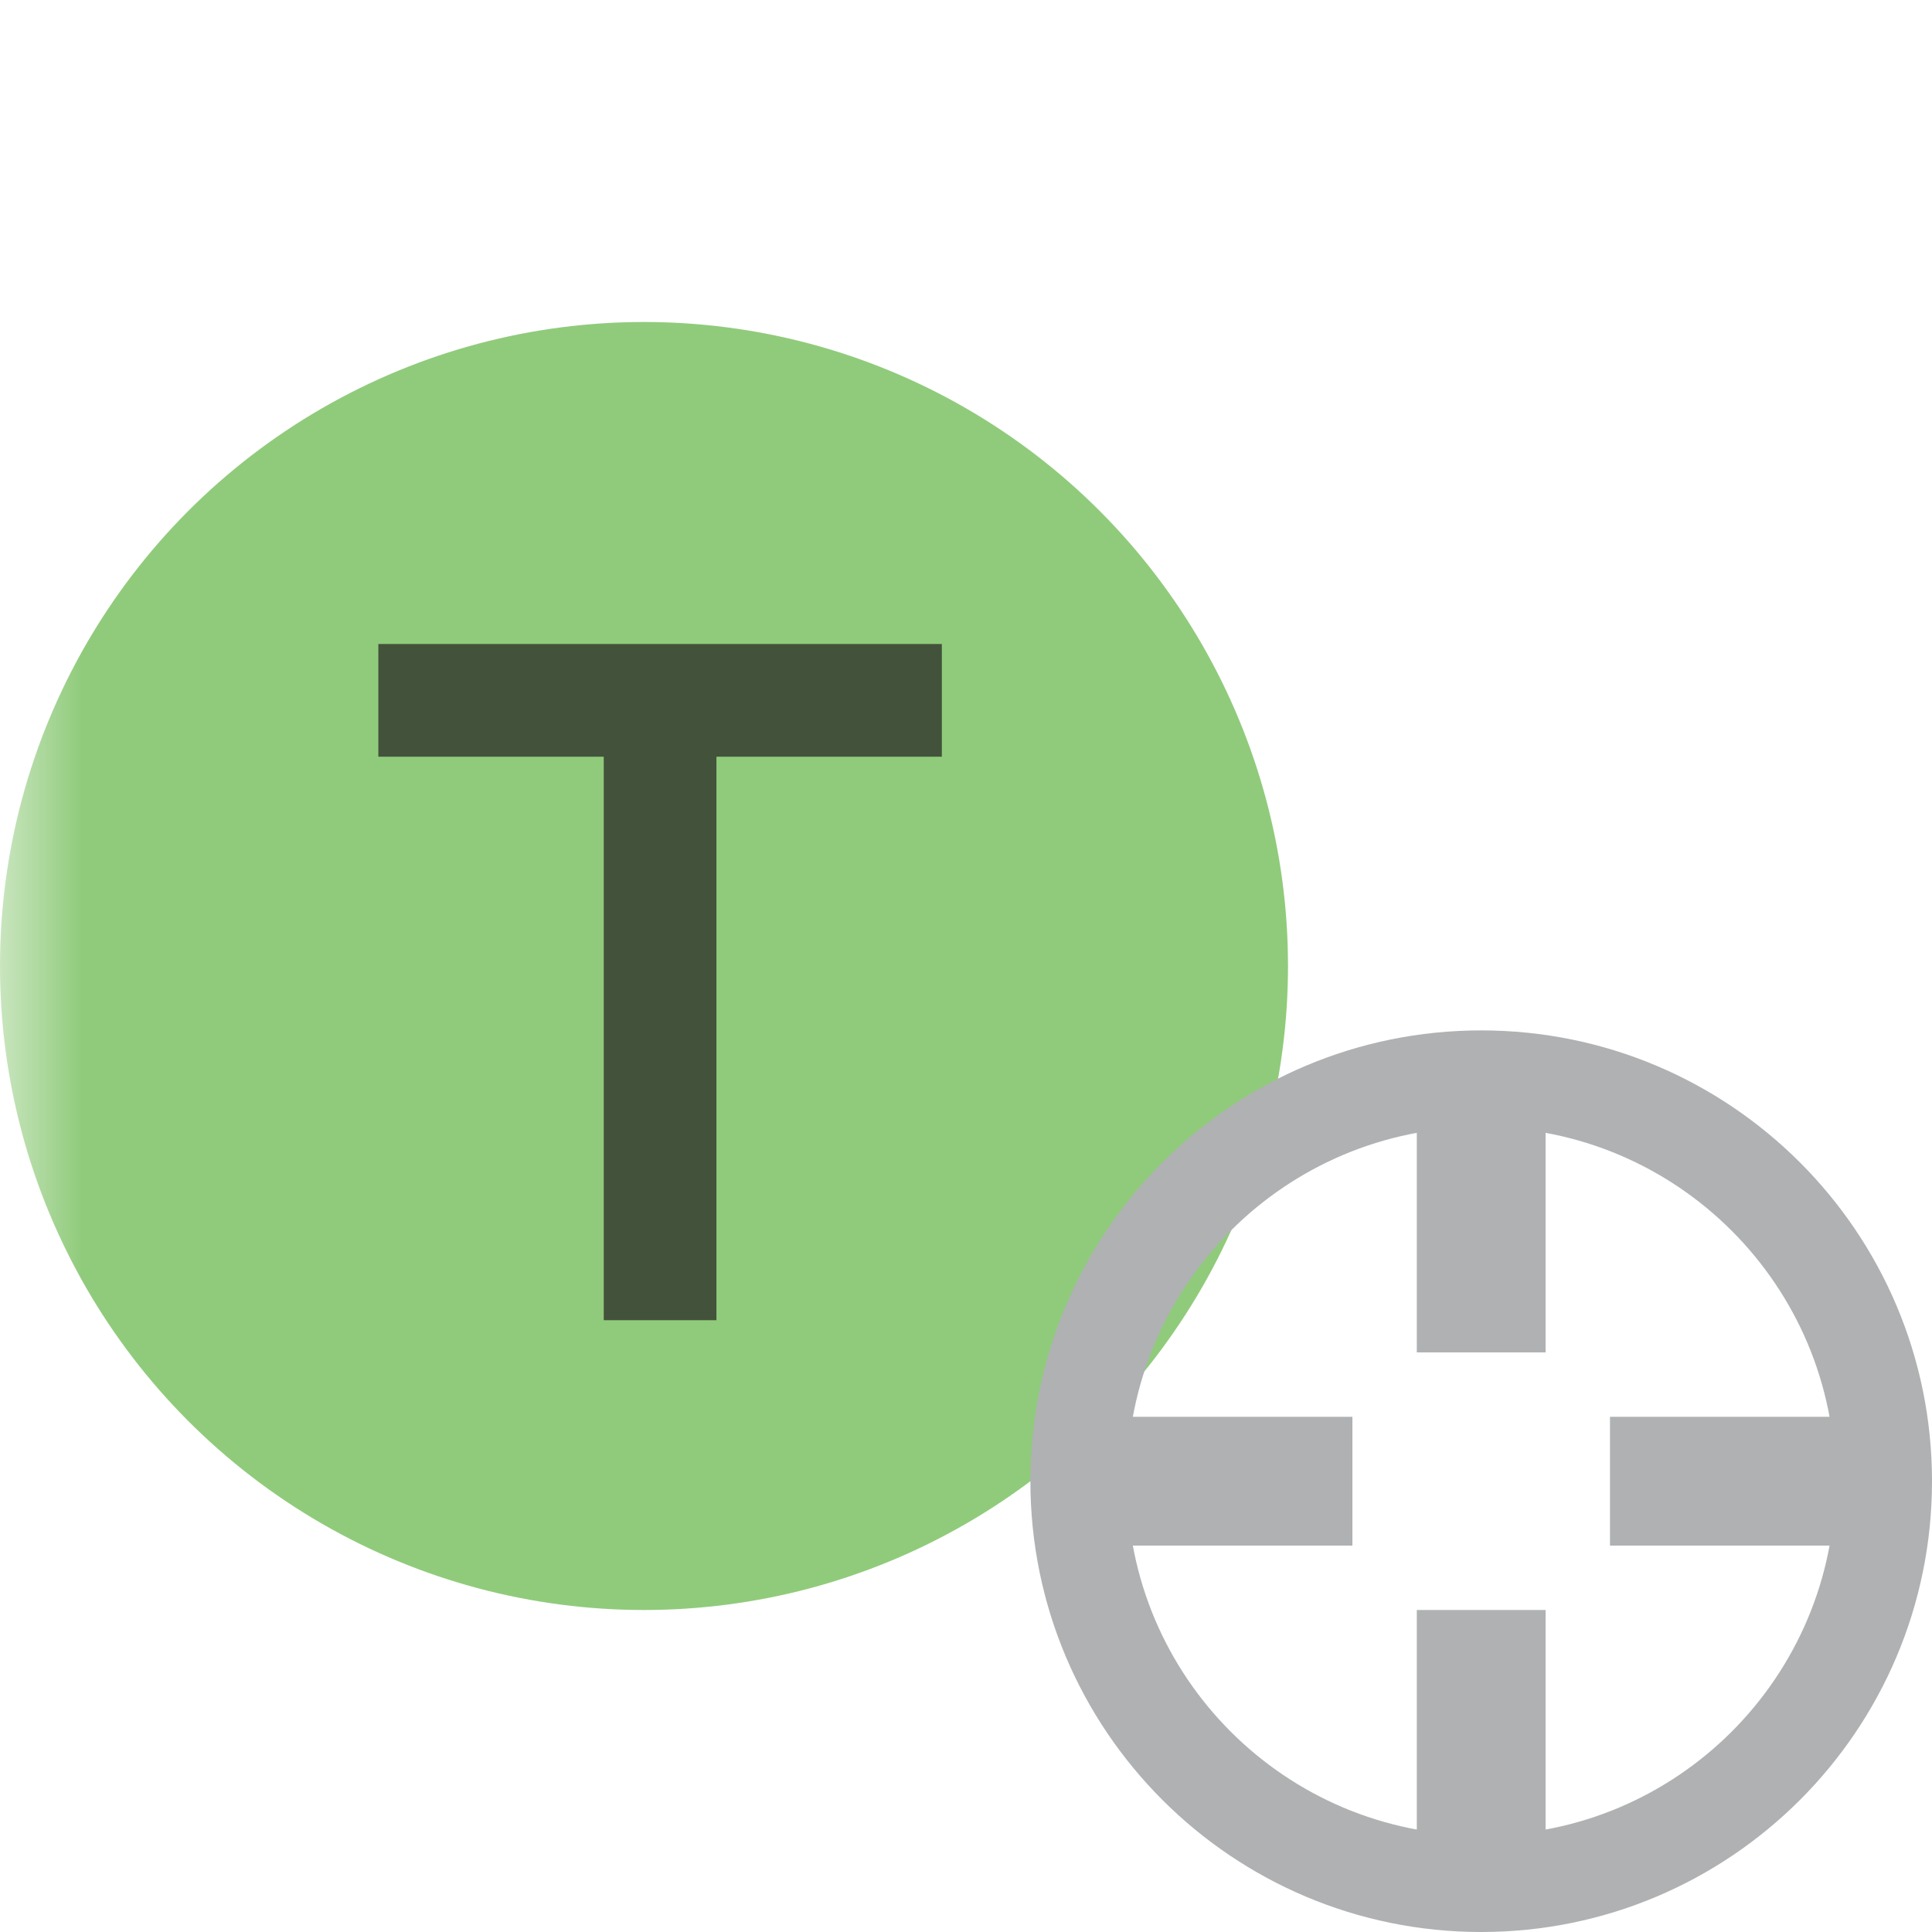 <svg xmlns="http://www.w3.org/2000/svg" width="12" height="12" viewBox="0 0 12 12">


    <mask id="modifierClip">
        <!--
          Everything outside the circle will be
          clipped and therefore invisible.
        -->
        <rect width="12" height="12" fill="white" transform="translate(-1,-1)"/>
        <!--<rect width="8" height="8" fill="black" transform="translate(8.5,8.5)"/>-->
        <circle cx="9" cy="9" r="3.5" fill="black"/>
    </mask>

    <circle cx="4" cy="6" r="4" fill="#62B543" fill-opacity=".7" mask="url(#modifierClip)"/>
    <polygon fill="#231F20" fill-opacity=".7" points="5.5 1 5.5 0 .5 0 .5 1 2.5 1 2.5 6 3.5 6 3.5 1"
             transform="translate(2 4)scale(.7)"/>

    <g fill="#AFB1B3" fill-rule="evenodd" transform="translate(6,6)scale(.4)">
        <path d="M8,15 C4.134,15 1,11.866 1,8 C1,4.134 4.134,1 8,1 C11.866,1 15,4.134 15,8 C15,11.866 11.866,15 8,15 Z M8,13.5 C11.038,13.5 13.5,11.038 13.5,8 C13.5,4.962 11.038,2.5 8,2.5 C4.962,2.5 2.5,4.962 2.5,8 C2.5,11.038 4.962,13.5 8,13.5 Z"/>
        <rect width="2" height="4" x="7" y="2"/>
        <rect width="4" height="2" x="2" y="7"/>
        <rect width="4" height="2" x="10" y="7"/>
        <rect width="2" height="4" x="7" y="10"/>
    </g>


    <!--&lt;!&ndash; The green modifier &ndash;&gt;-->
    <!--<path fill-rule="evenodd" transform="scale(.5)rotate(180,8,8)translate(-16,-16)"-->
    <!--fill="#62B543" fill-opacity=".6"-->
    <!--d="M12.9969818,6.69999695 L13,6.69999695 L13,13 L6.50616488,12.9999971 C6.50411014,12.999999 6.50205518,13 6.5,13 C2.91014913,13 0,10.0898509 0,6.5 C0,2.91014913 2.91014913,0 6.5,0 C10.0898509,0 13,2.91014913 13,6.5 C13,6.56690657 12.9989891,6.63357703 12.9969818,6.69999695 Z"/>-->

    <!--&lt;!&ndash; The T on the modifier &ndash;&gt;-->
    <!--<polygon fill="#231F20" fill-opacity=".7"-->
    <!--points="5.5 1 5.5 0 .5 0 .5 1 2.5 1 2.5 6 3.5 6 3.5 1"-->
    <!--transform="translate(11 11.4)scale(.5)"/>-->

</svg>
